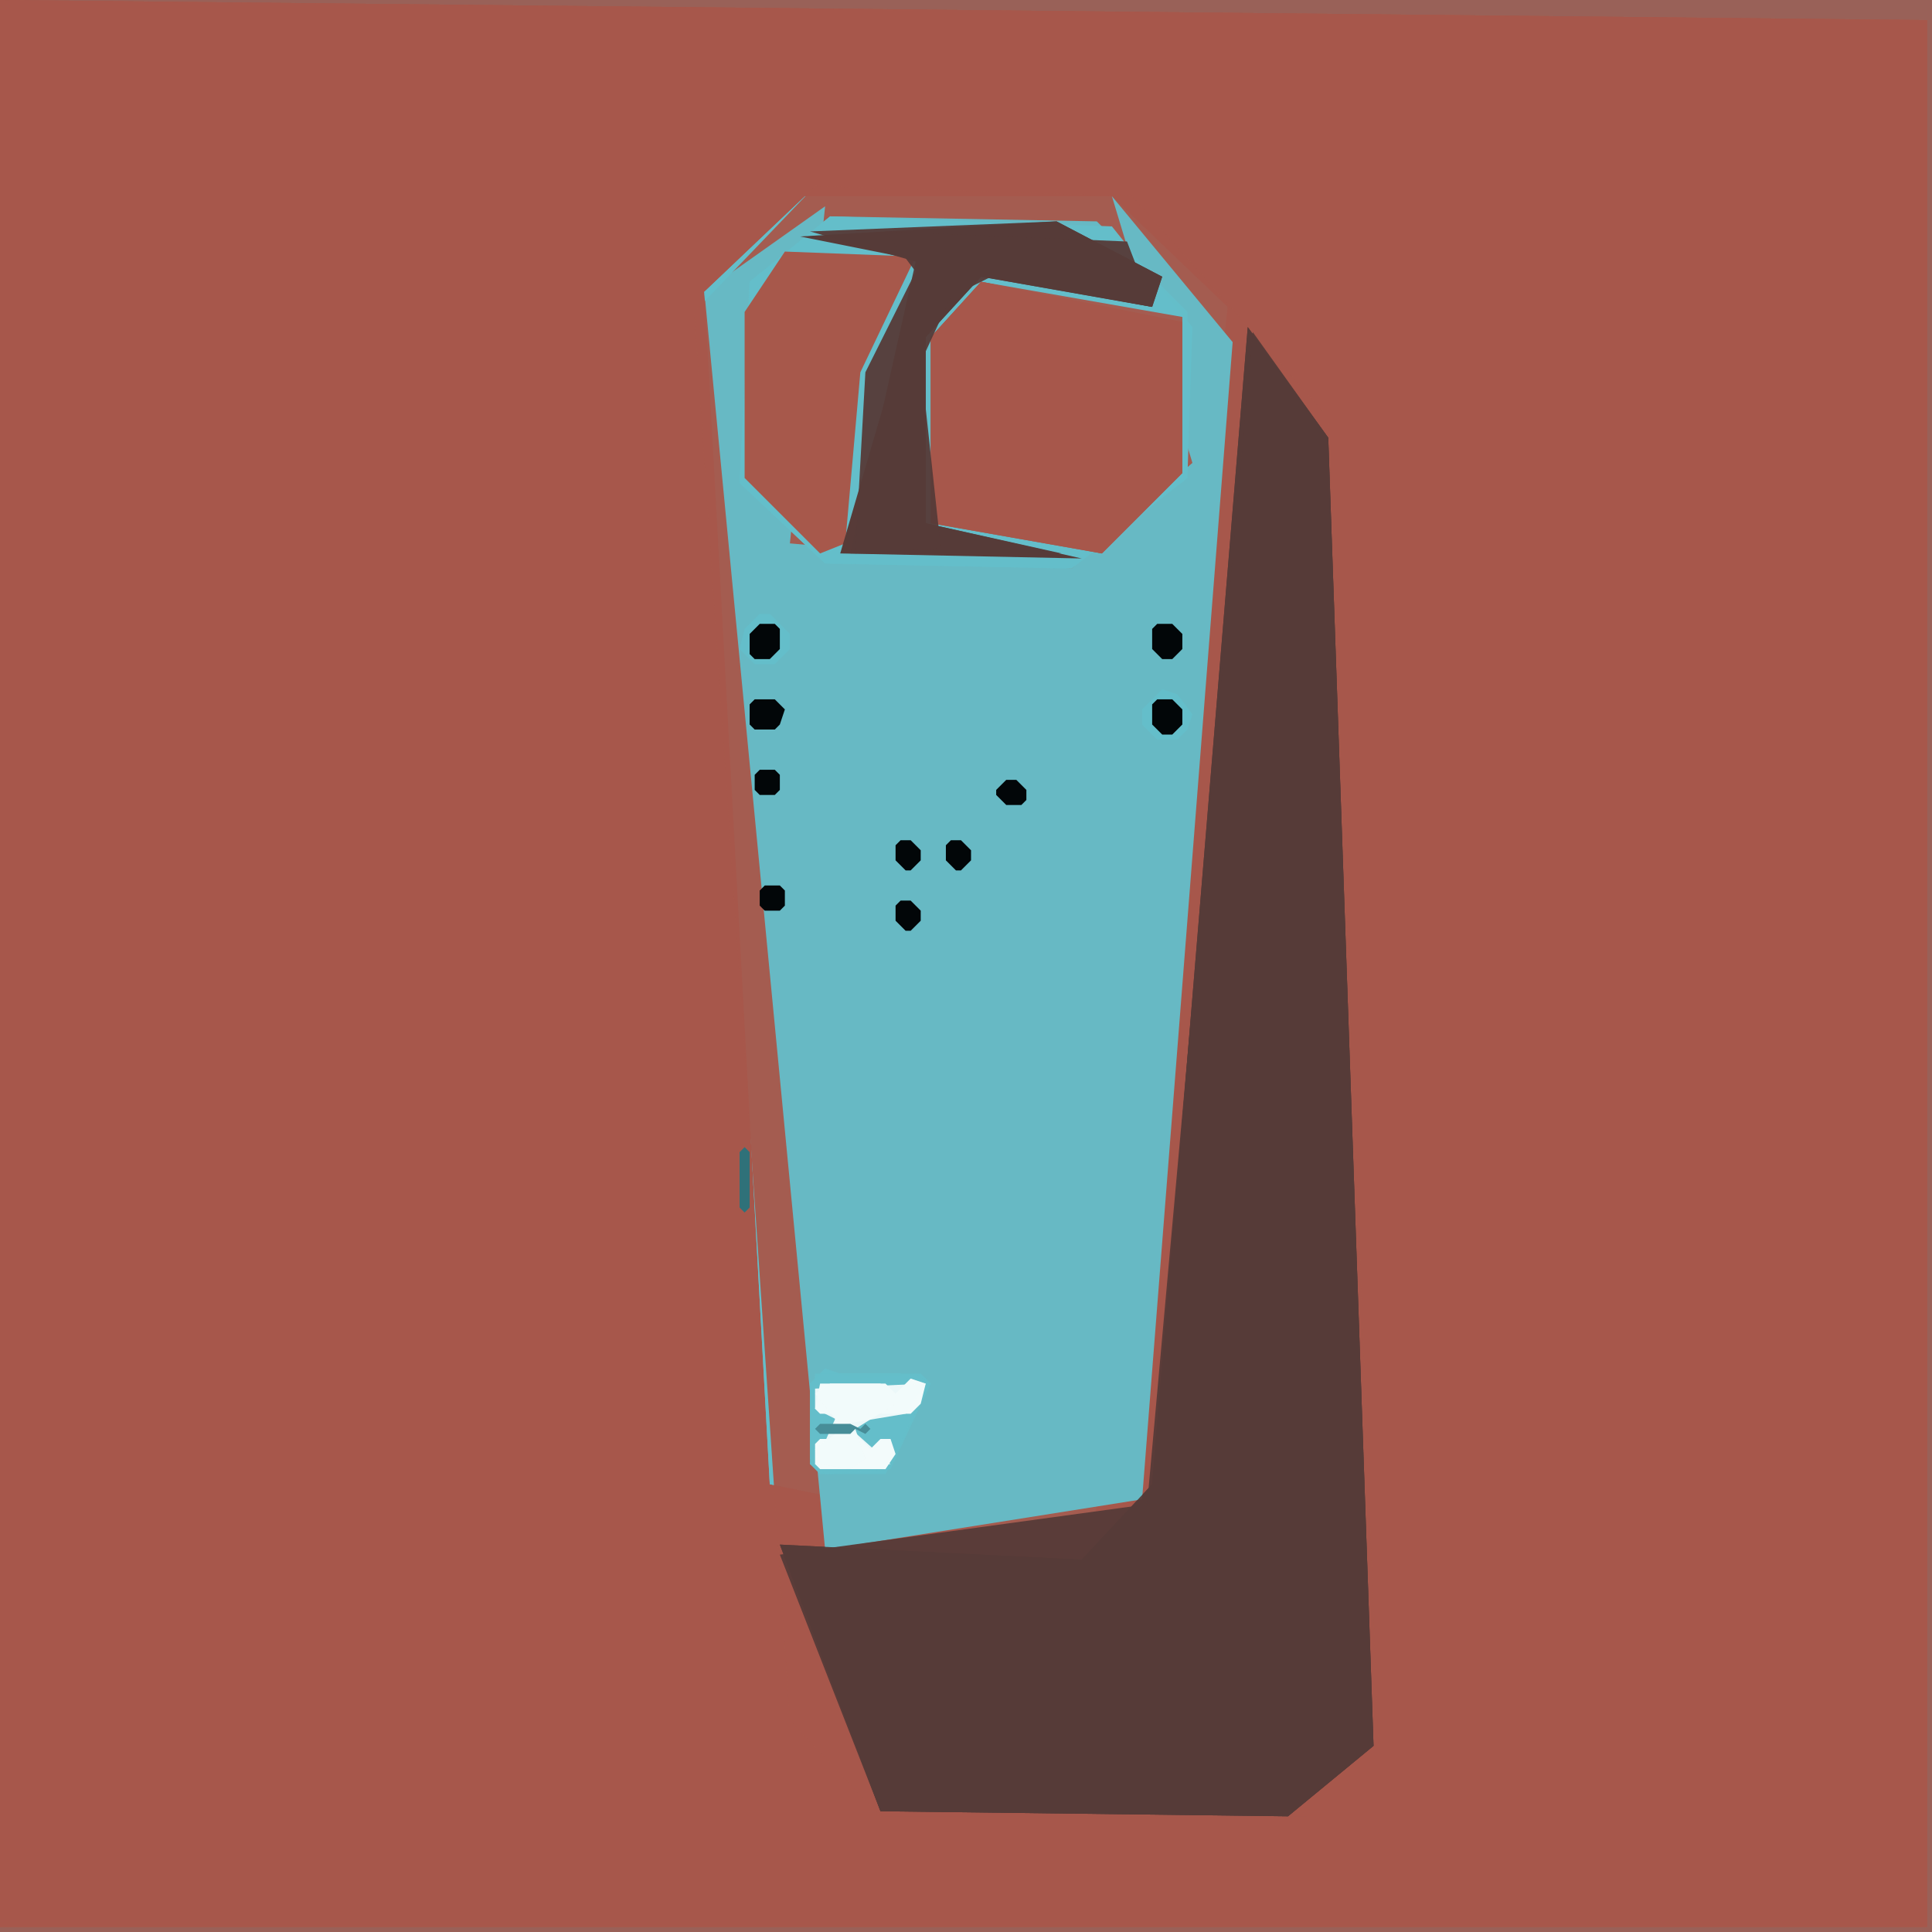 <svg xmlns="http://www.w3.org/2000/svg" width="768" height="768" viewBox="0 0 384 384">
<rect width="384" height="384" fill="#996158"/>
<polygon points="0.0,0.0 0.0,383.0 383.0,383.0 383.0,4.0" fill="#a7584b" />
<polygon points="0.0,0.0 0.0,383.0 383.0,383.0 383.0,4.0" fill="#a7584b" opacity="0.95" />
<polygon points="0.0,0.0 0.0,383.0 383.0,383.0 383.0,4.0" fill="#a7584b" opacity="0.95" />
<polygon points="162.0,37.0 225.0,39.0 264.0,83.0 274.0,347.0 260.0,361.0 175.0,361.0 157.0,342.0 138.0,62.0" fill="#a7584b" />
<polygon points="160.0,39.0 140.0,58.0 153.0,295.0 217.0,308.0 244.0,61.0 221.0,39.0" fill="#64beca" />
<polygon points="162.0,37.0 225.0,39.0 264.0,83.0 274.0,347.0 260.0,361.0 175.0,361.0 157.0,342.0 138.0,62.0" fill="#a7584b" opacity="0.95" />
<polygon points="160.0,39.0 140.0,58.0 153.0,295.0 217.0,308.0 244.0,61.0 221.0,39.0" fill="#64beca" opacity="0.95" />
<polygon points="162.0,37.0 225.0,39.0 264.0,83.0 274.0,347.0 260.0,361.0 175.0,361.0 157.0,342.0 138.0,62.0" fill="#a7584b" opacity="0.95" />
<polygon points="248.0,65.0 229.0,295.0 215.0,310.0 155.0,307.0 175.0,360.0 256.0,361.0 273.0,347.0 264.0,87.0" fill="#573b38" />
<polygon points="149.0,56.0 165.0,43.0 221.0,45.0 237.0,65.0 236.0,95.0 213.0,113.0 164.0,112.0 147.0,96.0" fill="#64beca" />
<polygon points="221.0,39.0 237.0,92.0 213.0,113.0 157.0,108.0 164.0,41.0 140.0,58.0 164.0,308.0 227.0,298.0 245.0,68.0" fill="#64beca" opacity="0.95" />
<polygon points="248.0,65.0 229.0,295.0 215.0,310.0 155.0,307.0 175.0,360.0 256.0,361.0 273.0,347.0 264.0,87.0" fill="#573b38" opacity="0.95" />
<polygon points="249.0,66.0 228.0,299.0 155.0,309.0 175.0,360.0 256.0,361.0 273.0,347.0 264.0,87.0" fill="#573b38" opacity="0.95" />
<polygon points="149.0,56.0 165.0,43.0 218.0,44.0 236.0,62.0 236.0,95.0 213.0,113.0 164.0,112.0 147.0,96.0" fill="#64beca" opacity="0.95" />
<polygon points="195.0,56.0 185.0,67.0 185.0,104.0 219.0,110.0 235.0,94.0 235.0,64.0" fill="#a7584b" />
<polygon points="182.0,51.0 156.0,50.0 148.0,62.0 148.0,95.0 163.0,110.0 168.0,108.0 171.0,74.0" fill="#a7584b" />
<polygon points="195.0,56.0 185.0,67.0 185.0,104.0 219.0,110.0 235.0,94.0 235.0,63.0" fill="#a7584b" opacity="0.95" />
<polygon points="159.0,47.0 184.0,52.0 167.0,110.0 215.0,111.0 184.0,104.0 184.0,67.0 195.0,55.0 229.0,61.0 231.0,55.0 210.0,44.0" fill="#573b38" />
<polygon points="195.0,56.0 185.0,67.0 185.0,103.0 219.0,110.0 235.0,94.0 235.0,64.0" fill="#a7584b" opacity="0.95" />
<polygon points="161.0,46.0 182.0,52.0 169.0,110.0 211.0,110.0 184.0,104.0 184.0,67.0 195.0,55.0 229.0,61.0 231.0,55.0 210.0,44.0" fill="#573b38" opacity="0.95" />
<polygon points="164.0,272.0 170.0,274.0 183.0,273.0 185.0,275.0 176.0,293.0 163.0,293.0 161.0,291.0 161.0,275.0" fill="#64beca" />
<polygon points="224.0,48.0 176.0,46.0 182.0,54.0 172.0,74.0 170.0,110.0 187.0,109.0 183.0,72.0 189.0,59.0 197.0,55.0 229.0,61.0" fill="#573b38" opacity="0.95" />
<polygon points="162.0,273.0 182.0,273.0 185.0,275.0 177.0,292.0 164.0,293.0 161.0,291.0" fill="#64beca" opacity="0.95" />
<polygon points="163.0,273.0 179.0,273.0 184.0,277.0 176.0,292.0 165.0,293.0 161.0,290.0 161.0,275.0" fill="#64beca" opacity="0.95" />
<polygon points="184.0,275.0 181.0,274.0 178.0,277.0 176.0,275.0 163.0,275.0 162.0,280.0 163.0,281.0 181.0,281.0 183.0,279.0" fill="#f3fbfb" />
<polygon points="151.0,122.0 153.0,122.0 157.0,126.0 157.0,129.0 154.0,132.0 150.0,132.0 147.0,129.0 148.0,125.0" fill="#64beca" />
<polygon points="231.0,137.0 234.0,138.0 237.0,142.0 236.0,145.0 234.0,147.0 230.0,147.0 227.0,144.0 227.0,141.0" fill="#64beca" />
<polygon points="184.0,275.0 162.0,276.0 162.0,280.0 166.0,282.0 162.0,291.0 177.0,291.0 168.0,283.0 180.0,281.0" fill="#f3fbfb" opacity="0.95" />
<polygon points="162.0,287.0 162.0,291.0 163.0,292.0 176.0,292.0 178.0,289.0 177.0,286.0 175.0,286.0 173.0,288.0 171.0,286.0 163.0,286.0" fill="#f3fbfb" />
<polygon points="175.0,275.0 165.0,275.0 162.0,277.0 166.0,282.0 166.0,285.0 162.0,288.0 163.0,291.0 169.0,292.0 172.0,290.0 170.0,284.0 178.0,279.0" fill="#f3fbfb" opacity="0.95" />
<polygon points="150.0,139.0 149.0,140.0 149.0,144.0 150.0,145.0 154.0,145.0 155.0,144.0 156.0,141.0 154.0,139.0" fill="#020608" />
<polygon points="151.0,124.0 149.0,126.0 149.0,130.0 150.0,131.0 153.0,131.0 155.0,129.0 155.0,125.0 154.0,124.0" fill="#020608" />
<polygon points="230.0,139.0 229.0,140.0 229.0,144.0 231.0,146.0 233.0,146.0 235.0,144.0 235.0,141.0 233.0,139.0" fill="#020608" />
<polygon points="230.0,124.0 229.0,125.0 229.0,129.0 231.0,131.0 233.0,131.0 235.0,129.0 235.0,126.0 233.0,124.0" fill="#020608" />
<polygon points="148.0,228.0 147.0,229.0 147.0,240.0 148.0,241.0 149.0,240.0 149.0,229.0" fill="#2f7179" />
<polygon points="189.0,167.0 188.0,168.0 188.0,171.0 190.0,173.0 191.0,173.0 193.0,171.0 193.0,169.0 191.0,167.0" fill="#020608" />
<polygon points="179.0,179.0 178.0,180.0 178.0,183.0 180.0,185.0 181.0,185.0 183.0,183.0 183.0,181.0 181.0,179.0" fill="#020608" />
<polygon points="179.0,167.0 178.0,168.0 178.0,171.0 180.0,173.0 181.0,173.0 183.0,171.0 183.0,169.0 181.0,167.0" fill="#020608" />
<polygon points="200.0,155.0 198.0,157.0 198.0,158.0 200.0,160.0 203.0,160.0 204.0,159.0 204.0,157.0 202.0,155.0" fill="#020608" />
<polygon points="152.0,176.0 151.0,177.0 151.0,180.0 152.0,181.0 155.0,181.0 156.0,180.0 156.0,177.0 155.0,176.0" fill="#020608" />
<polygon points="151.0,153.0 150.0,154.0 150.0,157.0 151.0,158.0 154.0,158.0 155.0,157.0 155.0,154.0 154.0,153.0" fill="#020608" />
<polygon points="162.0,284.0 163.0,285.0 169.0,285.0 170.0,284.0 172.0,285.0 173.0,284.0 172.0,283.0 171.0,284.0 169.0,283.0 163.0,283.0" fill="#478d98" />
</svg>